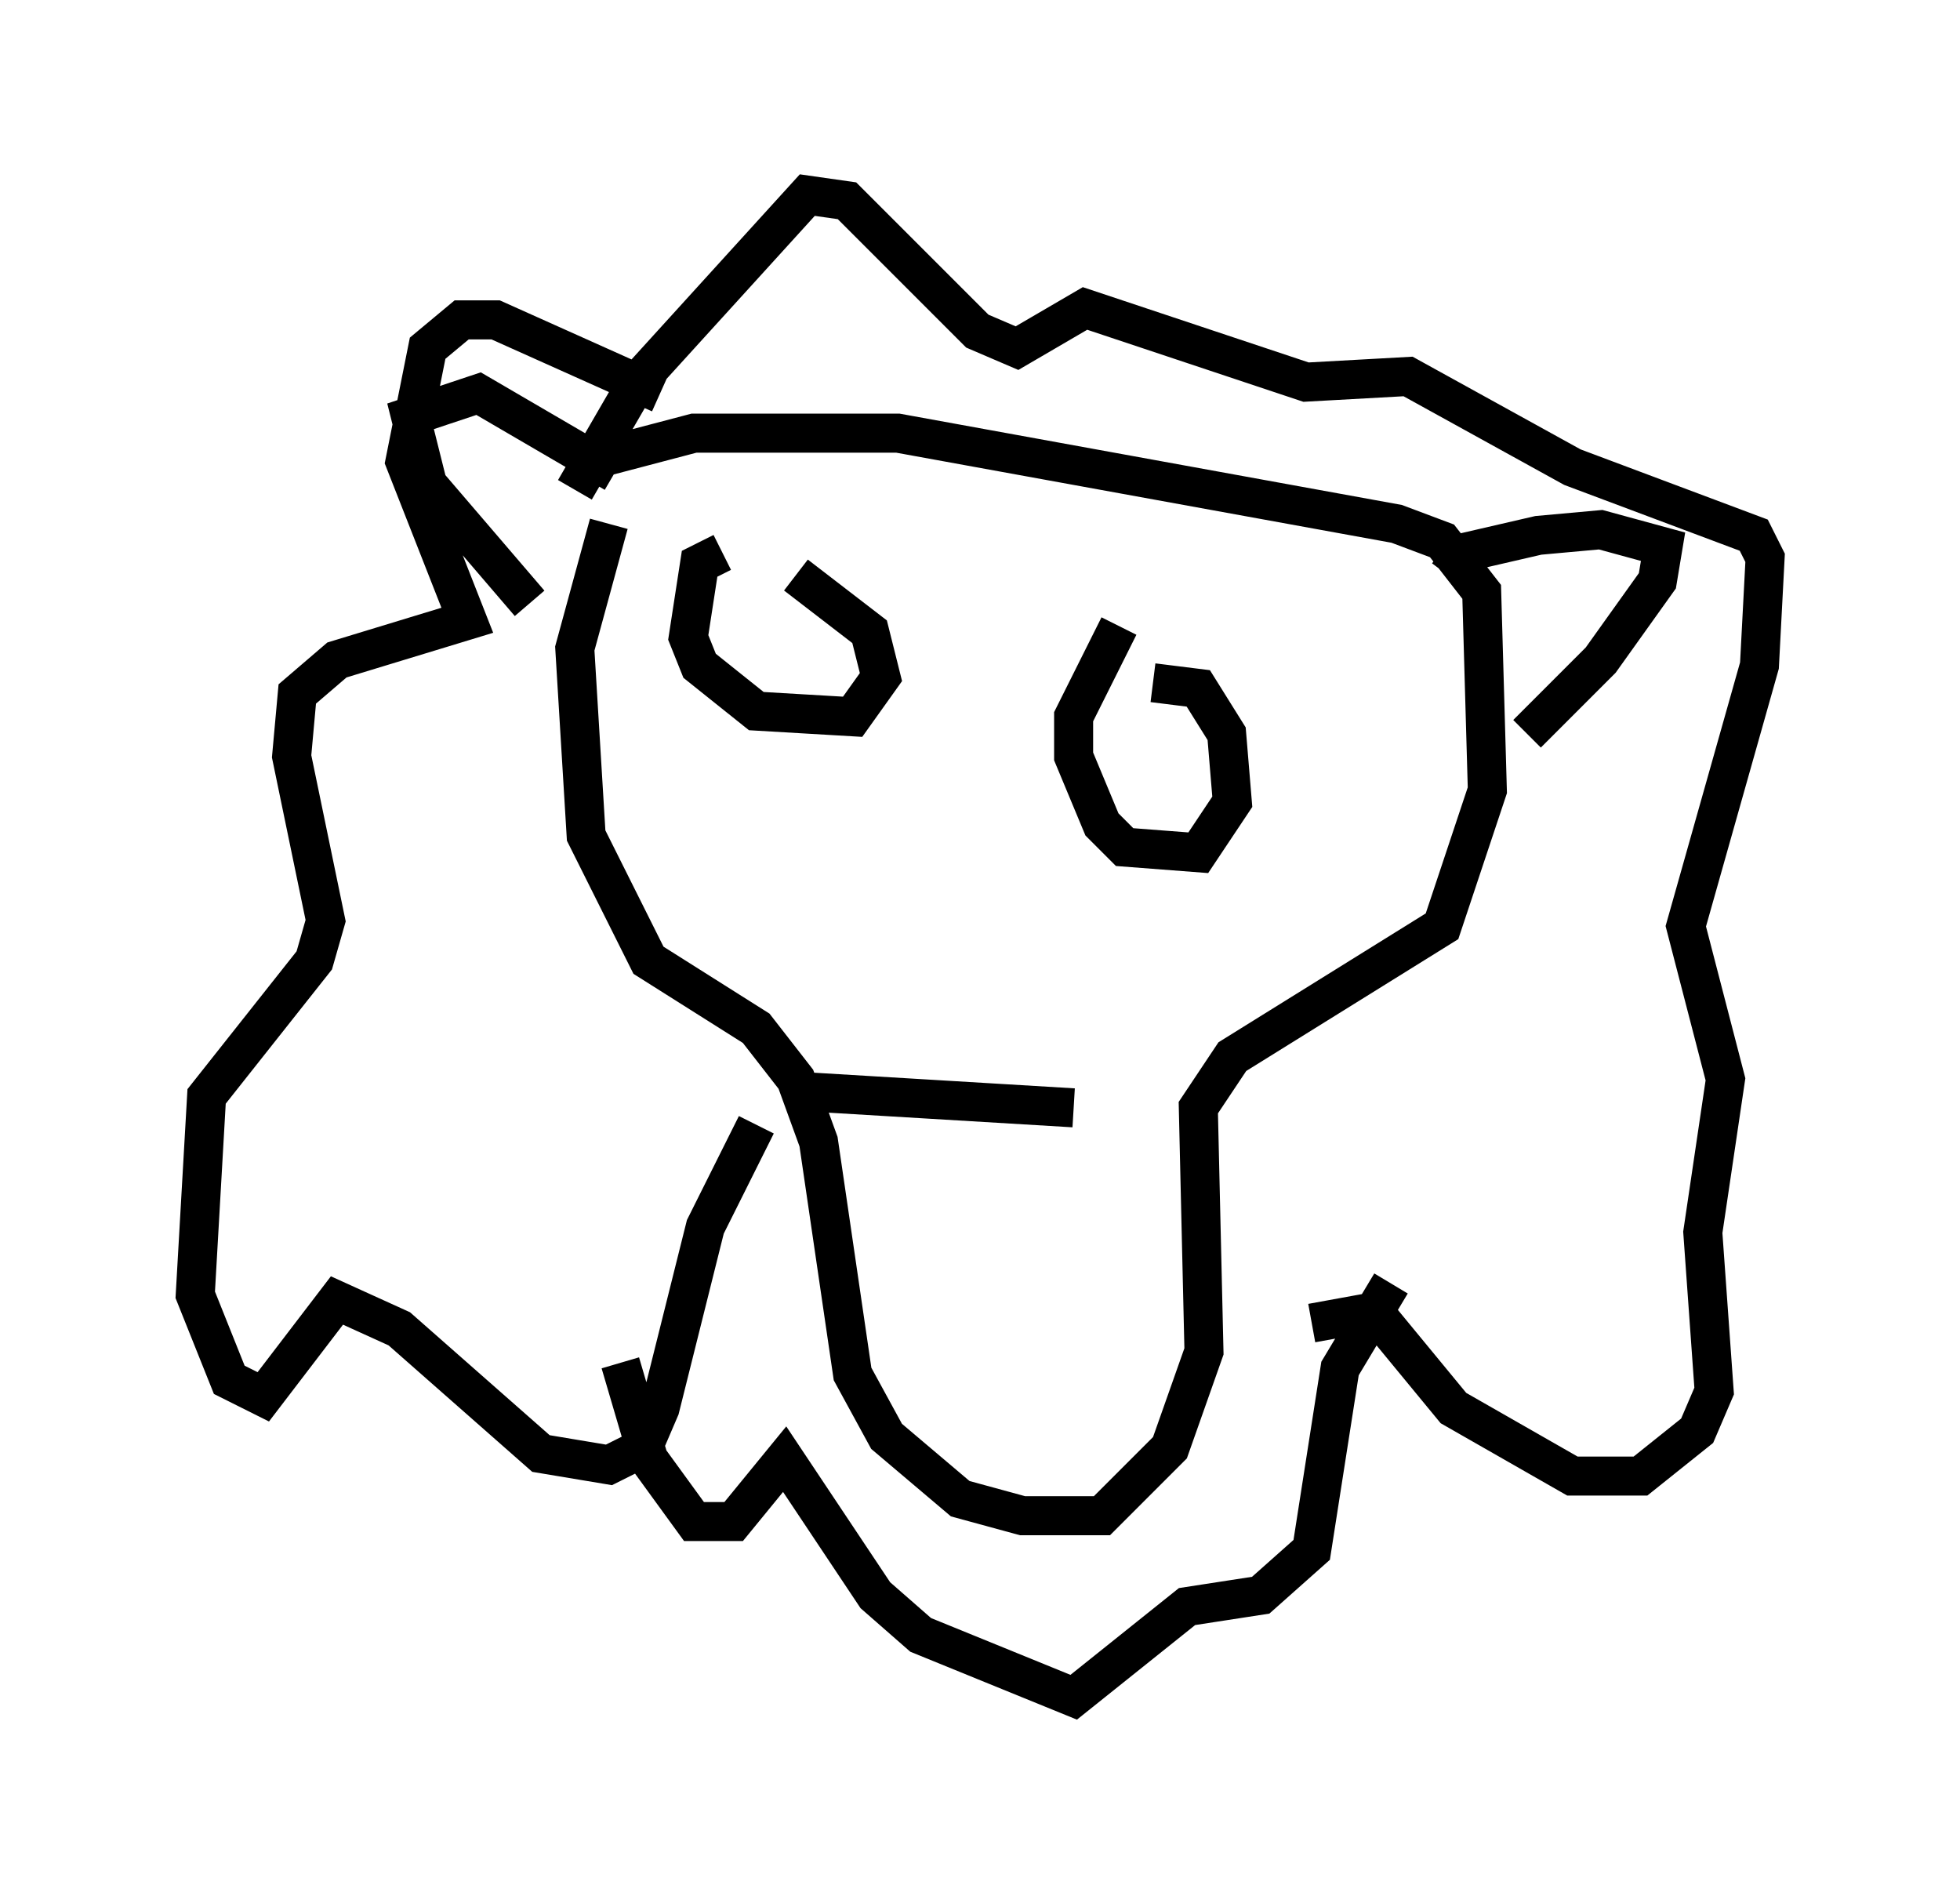 <?xml version="1.0" encoding="utf-8" ?>
<svg baseProfile="full" height="48.492" version="1.1" width="50.235" xmlns="http://www.w3.org/2000/svg" xmlns:ev="http://www.w3.org/2001/xml-events" xmlns:xlink="http://www.w3.org/1999/xlink"><defs /><rect fill="white" height="48.492" width="50.235" x="0" y="0" /><path d="M16.33, 12.117 m-0.726, 1.307 l-0.872, 3.196 0.291, 4.793 l1.598, 3.196 2.76, 1.743 l1.017, 1.307 0.581, 1.598 l0.872, 5.955 0.872, 1.598 l1.888, 1.598 1.598, 0.436 l2.034, 0.0 1.743, -1.743 l0.872, -2.469 -0.145, -6.246 l0.872, -1.307 5.374, -3.341 l1.162, -3.486 -0.145, -5.084 l-1.017, -1.307 -1.162, -0.436 l-12.782, -2.324 -5.229, 0.0 l-2.76, 0.726 m-0.291, 0.726 l1.598, -2.76 4.358, -4.793 l1.017, 0.145 3.341, 3.341 l1.017, 0.436 1.743, -1.017 l5.665, 1.888 2.615, -0.145 l4.212, 2.324 4.648, 1.743 l0.291, 0.581 -0.145, 2.76 l-1.888, 6.682 1.017, 3.922 l-0.581, 3.922 0.291, 4.067 l-0.436, 1.017 -1.453, 1.162 l-1.743, 0.0 -3.05, -1.743 l-2.034, -2.469 -1.598, 0.291 m-16.704, -23.821 l-4.212, -1.888 -0.872, 0.0 l-0.872, 0.726 -0.581, 2.905 l1.598, 4.067 -3.341, 1.017 l-1.017, 0.872 -0.145, 1.598 l0.872, 4.212 -0.291, 1.017 l-2.76, 3.486 -0.291, 5.084 l0.872, 2.179 0.872, 0.436 l1.888, -2.469 1.598, 0.726 l3.631, 3.196 1.743, 0.291 l0.872, -0.436 0.436, -1.017 l1.162, -4.648 1.307, -2.615 m-3.486, 6.101 l0.726, 2.469 1.162, 1.598 l1.017, 0.0 1.307, -1.598 l2.324, 3.486 1.162, 1.017 l3.922, 1.598 2.905, -2.324 l1.888, -0.291 1.307, -1.162 l0.726, -4.648 1.307, -2.179 m-22.078, -17.43 l-2.615, -3.05 -0.436, -1.743 l1.743, -0.581 3.486, 2.034 m21.352, 2.615 l0.436, -0.581 1.888, -0.436 l1.598, -0.145 1.598, 0.436 l-0.145, 0.872 -1.453, 2.034 l-1.888, 1.888 m-20.626, -4.648 l-0.581, 0.291 -0.291, 1.888 l0.291, 0.726 1.453, 1.162 l2.469, 0.145 0.726, -1.017 l-0.291, -1.162 -1.888, -1.453 m8.279, 1.307 l-1.162, 2.324 0.0, 1.017 l0.726, 1.743 0.581, 0.581 l1.888, 0.145 0.872, -1.307 l-0.145, -1.743 -0.726, -1.162 l-1.162, -0.145 m-9.296, 10.458 l7.263, 0.436 " fill="none" stroke="black" stroke-width="1" /></svg>